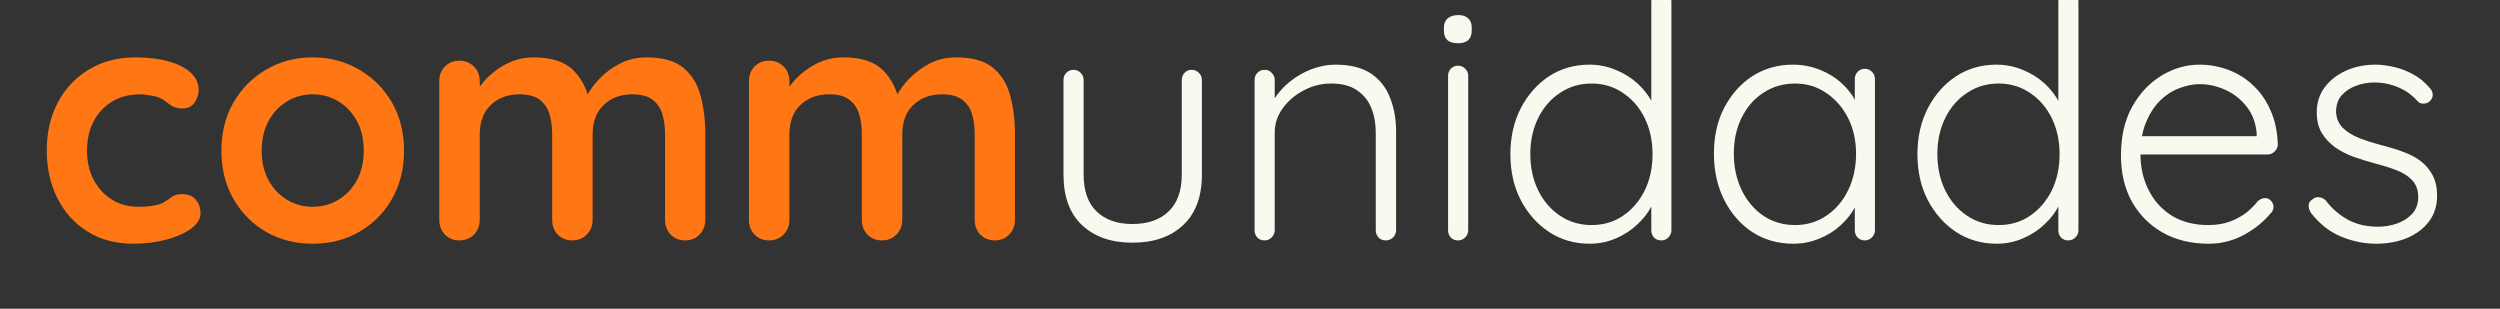 <svg version="1.2" preserveAspectRatio="xMidYMid meet" viewBox="96.75 165.75 188.25 23.25" zoomAndPan="magnify" xmlns:xlink="http://www.w3.org/1999/xlink" xmlns="http://www.w3.org/2000/svg" style="max-height: 500px" width="188.25" height="23.25"><rect x="96.75" y="165.75" width="188.25" height="23.25" fill="#333333" stroke="none"/><defs/><g id="2ac59e4a02"><g style="fill:#ff7714;fill-opacity:1;"><g transform="translate(99.256, 183.852)"><path d="M 7.672 -13.781 C 8.629 -13.781 9.461 -13.68 10.172 -13.484 C 10.891 -13.285 11.445 -13.004 11.844 -12.641 C 12.25 -12.273 12.453 -11.836 12.453 -11.328 C 12.453 -10.992 12.348 -10.676 12.141 -10.375 C 11.941 -10.082 11.645 -9.938 11.25 -9.938 C 10.988 -9.938 10.77 -9.973 10.594 -10.047 C 10.414 -10.129 10.258 -10.227 10.125 -10.344 C 9.988 -10.469 9.828 -10.578 9.641 -10.672 C 9.473 -10.773 9.211 -10.852 8.859 -10.906 C 8.516 -10.969 8.258 -11 8.094 -11 C 7.238 -11 6.508 -10.812 5.906 -10.438 C 5.312 -10.07 4.852 -9.57 4.531 -8.938 C 4.207 -8.312 4.047 -7.582 4.047 -6.75 C 4.047 -5.945 4.207 -5.227 4.531 -4.594 C 4.863 -3.957 5.32 -3.453 5.906 -3.078 C 6.488 -2.711 7.16 -2.531 7.922 -2.531 C 8.336 -2.531 8.695 -2.555 9 -2.609 C 9.312 -2.66 9.566 -2.734 9.766 -2.828 C 10.004 -2.961 10.211 -3.102 10.391 -3.25 C 10.578 -3.406 10.859 -3.484 11.234 -3.484 C 11.672 -3.484 12.004 -3.344 12.234 -3.062 C 12.473 -2.789 12.594 -2.453 12.594 -2.047 C 12.594 -1.629 12.359 -1.242 11.891 -0.891 C 11.422 -0.547 10.801 -0.27 10.031 -0.062 C 9.258 0.145 8.426 0.25 7.531 0.25 C 6.207 0.25 5.055 -0.055 4.078 -0.672 C 3.098 -1.285 2.344 -2.125 1.812 -3.188 C 1.281 -4.25 1.016 -5.438 1.016 -6.75 C 1.016 -8.133 1.297 -9.352 1.859 -10.406 C 2.422 -11.457 3.203 -12.281 4.203 -12.875 C 5.211 -13.477 6.367 -13.781 7.672 -13.781 Z M 7.672 -13.781" style="stroke:none"/></g></g><g style="fill:#ff7714;fill-opacity:1;"><g transform="translate(112.407, 183.852)"><path d="M 14.766 -6.75 C 14.766 -5.375 14.457 -4.156 13.844 -3.094 C 13.227 -2.039 12.398 -1.219 11.359 -0.625 C 10.328 -0.039 9.172 0.25 7.891 0.25 C 6.609 0.25 5.445 -0.039 4.406 -0.625 C 3.375 -1.219 2.551 -2.039 1.938 -3.094 C 1.32 -4.156 1.016 -5.375 1.016 -6.75 C 1.016 -8.133 1.32 -9.352 1.938 -10.406 C 2.551 -11.457 3.375 -12.281 4.406 -12.875 C 5.445 -13.477 6.609 -13.781 7.891 -13.781 C 9.172 -13.781 10.328 -13.477 11.359 -12.875 C 12.398 -12.281 13.227 -11.457 13.844 -10.406 C 14.457 -9.352 14.766 -8.133 14.766 -6.75 Z M 11.734 -6.75 C 11.734 -7.613 11.562 -8.359 11.219 -8.984 C 10.875 -9.617 10.41 -10.113 9.828 -10.469 C 9.242 -10.82 8.598 -11 7.891 -11 C 7.18 -11 6.535 -10.82 5.953 -10.469 C 5.367 -10.113 4.906 -9.617 4.562 -8.984 C 4.219 -8.359 4.047 -7.613 4.047 -6.75 C 4.047 -5.906 4.219 -5.164 4.562 -4.531 C 4.906 -3.906 5.367 -3.414 5.953 -3.062 C 6.535 -2.707 7.18 -2.531 7.891 -2.531 C 8.598 -2.531 9.242 -2.707 9.828 -3.062 C 10.41 -3.414 10.875 -3.906 11.219 -4.531 C 11.562 -5.164 11.734 -5.906 11.734 -6.75 Z M 11.734 -6.75" style="stroke:none"/></g></g><g style="fill:#ff7714;fill-opacity:1;"><g transform="translate(128.187, 183.852)"><path d="M 8.75 -13.781 C 10.102 -13.781 11.098 -13.457 11.734 -12.812 C 12.379 -12.164 12.801 -11.328 13 -10.297 L 12.578 -10.531 L 12.781 -10.922 C 12.977 -11.316 13.285 -11.734 13.703 -12.172 C 14.129 -12.617 14.641 -13 15.234 -13.312 C 15.836 -13.625 16.508 -13.781 17.25 -13.781 C 18.469 -13.781 19.391 -13.52 20.016 -13 C 20.648 -12.477 21.082 -11.781 21.312 -10.906 C 21.551 -10.039 21.672 -9.078 21.672 -8.016 L 21.672 -1.547 C 21.672 -1.109 21.523 -0.738 21.234 -0.438 C 20.953 -0.145 20.594 0 20.156 0 C 19.719 0 19.352 -0.145 19.062 -0.438 C 18.781 -0.738 18.641 -1.109 18.641 -1.547 L 18.641 -8.016 C 18.641 -8.578 18.57 -9.078 18.438 -9.516 C 18.301 -9.961 18.055 -10.32 17.703 -10.594 C 17.348 -10.863 16.844 -11 16.188 -11 C 15.551 -11 15.004 -10.863 14.547 -10.594 C 14.086 -10.32 13.742 -9.961 13.516 -9.516 C 13.297 -9.078 13.188 -8.578 13.188 -8.016 L 13.188 -1.547 C 13.188 -1.109 13.039 -0.738 12.75 -0.438 C 12.457 -0.145 12.094 0 11.656 0 C 11.219 0 10.852 -0.145 10.562 -0.438 C 10.281 -0.738 10.141 -1.109 10.141 -1.547 L 10.141 -8.016 C 10.141 -8.578 10.07 -9.078 9.938 -9.516 C 9.801 -9.961 9.555 -10.32 9.203 -10.594 C 8.848 -10.863 8.344 -11 7.688 -11 C 7.051 -11 6.504 -10.863 6.047 -10.594 C 5.586 -10.32 5.242 -9.961 5.016 -9.516 C 4.797 -9.078 4.688 -8.578 4.688 -8.016 L 4.688 -1.547 C 4.688 -1.109 4.539 -0.738 4.25 -0.438 C 3.957 -0.145 3.594 0 3.156 0 C 2.719 0 2.352 -0.145 2.062 -0.438 C 1.781 -0.738 1.641 -1.109 1.641 -1.547 L 1.641 -11.984 C 1.641 -12.43 1.781 -12.801 2.062 -13.094 C 2.352 -13.383 2.719 -13.531 3.156 -13.531 C 3.594 -13.531 3.957 -13.383 4.25 -13.094 C 4.539 -12.801 4.688 -12.43 4.688 -11.984 L 4.688 -10.906 L 4.297 -10.984 C 4.453 -11.266 4.664 -11.566 4.938 -11.891 C 5.207 -12.223 5.535 -12.531 5.922 -12.812 C 6.305 -13.102 6.734 -13.336 7.203 -13.516 C 7.68 -13.691 8.195 -13.781 8.75 -13.781 Z M 8.75 -13.781" style="stroke:none"/></g></g><g style="fill:#ff7714;fill-opacity:1;"><g transform="translate(151.504, 183.852)"><path d="M 8.75 -13.781 C 10.102 -13.781 11.098 -13.457 11.734 -12.812 C 12.379 -12.164 12.801 -11.328 13 -10.297 L 12.578 -10.531 L 12.781 -10.922 C 12.977 -11.316 13.285 -11.734 13.703 -12.172 C 14.129 -12.617 14.641 -13 15.234 -13.312 C 15.836 -13.625 16.508 -13.781 17.25 -13.781 C 18.469 -13.781 19.391 -13.52 20.016 -13 C 20.648 -12.477 21.082 -11.781 21.312 -10.906 C 21.551 -10.039 21.672 -9.078 21.672 -8.016 L 21.672 -1.547 C 21.672 -1.109 21.523 -0.738 21.234 -0.438 C 20.953 -0.145 20.594 0 20.156 0 C 19.719 0 19.352 -0.145 19.062 -0.438 C 18.781 -0.738 18.641 -1.109 18.641 -1.547 L 18.641 -8.016 C 18.641 -8.578 18.57 -9.078 18.438 -9.516 C 18.301 -9.961 18.055 -10.32 17.703 -10.594 C 17.348 -10.863 16.844 -11 16.188 -11 C 15.551 -11 15.004 -10.863 14.547 -10.594 C 14.086 -10.32 13.742 -9.961 13.516 -9.516 C 13.297 -9.078 13.188 -8.578 13.188 -8.016 L 13.188 -1.547 C 13.188 -1.109 13.039 -0.738 12.75 -0.438 C 12.457 -0.145 12.094 0 11.656 0 C 11.219 0 10.852 -0.145 10.562 -0.438 C 10.281 -0.738 10.141 -1.109 10.141 -1.547 L 10.141 -8.016 C 10.141 -8.578 10.07 -9.078 9.938 -9.516 C 9.801 -9.961 9.555 -10.32 9.203 -10.594 C 8.848 -10.863 8.344 -11 7.688 -11 C 7.051 -11 6.504 -10.863 6.047 -10.594 C 5.586 -10.32 5.242 -9.961 5.016 -9.516 C 4.797 -9.078 4.688 -8.578 4.688 -8.016 L 4.688 -1.547 C 4.688 -1.109 4.539 -0.738 4.25 -0.438 C 3.957 -0.145 3.594 0 3.156 0 C 2.719 0 2.352 -0.145 2.062 -0.438 C 1.781 -0.738 1.641 -1.109 1.641 -1.547 L 1.641 -11.984 C 1.641 -12.43 1.781 -12.801 2.062 -13.094 C 2.352 -13.383 2.719 -13.531 3.156 -13.531 C 3.594 -13.531 3.957 -13.383 4.25 -13.094 C 4.539 -12.801 4.688 -12.43 4.688 -11.984 L 4.688 -10.906 L 4.297 -10.984 C 4.453 -11.266 4.664 -11.566 4.938 -11.891 C 5.207 -12.223 5.535 -12.531 5.922 -12.812 C 6.305 -13.102 6.734 -13.336 7.203 -13.516 C 7.68 -13.691 8.195 -13.781 8.75 -13.781 Z M 8.75 -13.781" style="stroke:none"/></g></g><g style="fill:#f8faf0;fill-opacity:1;"><g transform="translate(174.831, 183.852)"><path d="M 11.656 -12.844 C 11.875 -12.844 12.055 -12.766 12.203 -12.609 C 12.348 -12.461 12.422 -12.289 12.422 -12.094 L 12.422 -4.953 C 12.422 -3.285 11.945 -2.016 11 -1.141 C 10.062 -0.266 8.789 0.172 7.188 0.172 C 5.602 0.172 4.344 -0.266 3.406 -1.141 C 2.469 -2.016 2 -3.285 2 -4.953 L 2 -12.094 C 2 -12.289 2.066 -12.461 2.203 -12.609 C 2.348 -12.766 2.531 -12.844 2.75 -12.844 C 2.977 -12.844 3.16 -12.766 3.297 -12.609 C 3.441 -12.461 3.516 -12.289 3.516 -12.094 L 3.516 -4.953 C 3.516 -3.742 3.836 -2.82 4.484 -2.188 C 5.141 -1.551 6.039 -1.234 7.188 -1.234 C 8.352 -1.234 9.266 -1.551 9.922 -2.188 C 10.578 -2.82 10.906 -3.742 10.906 -4.953 L 10.906 -12.094 C 10.906 -12.289 10.973 -12.461 11.109 -12.609 C 11.242 -12.766 11.426 -12.844 11.656 -12.844 Z M 11.656 -12.844" style="stroke:none"/></g></g><g style="fill:#f8faf0;fill-opacity:1;"><g transform="translate(189.22, 183.852)"><path d="M 8.094 -13.234 C 9.207 -13.234 10.098 -13.008 10.766 -12.562 C 11.43 -12.113 11.91 -11.504 12.203 -10.734 C 12.504 -9.973 12.656 -9.129 12.656 -8.203 L 12.656 -0.766 C 12.656 -0.555 12.578 -0.375 12.422 -0.219 C 12.266 -0.07 12.086 0 11.891 0 C 11.648 0 11.461 -0.07 11.328 -0.219 C 11.191 -0.375 11.125 -0.555 11.125 -0.766 L 11.125 -8.125 C 11.125 -8.789 11.016 -9.398 10.797 -9.953 C 10.578 -10.516 10.219 -10.961 9.719 -11.297 C 9.227 -11.641 8.578 -11.812 7.766 -11.812 C 7.035 -11.812 6.348 -11.641 5.703 -11.297 C 5.055 -10.961 4.531 -10.516 4.125 -9.953 C 3.719 -9.398 3.516 -8.789 3.516 -8.125 L 3.516 -0.766 C 3.516 -0.555 3.438 -0.375 3.281 -0.219 C 3.133 -0.07 2.957 0 2.75 0 C 2.52 0 2.336 -0.07 2.203 -0.219 C 2.066 -0.375 2 -0.555 2 -0.766 L 2 -12.094 C 2 -12.289 2.066 -12.461 2.203 -12.609 C 2.348 -12.766 2.531 -12.844 2.75 -12.844 C 2.977 -12.844 3.16 -12.766 3.297 -12.609 C 3.441 -12.461 3.516 -12.289 3.516 -12.094 L 3.516 -9.969 L 2.938 -9.062 C 2.969 -9.594 3.141 -10.109 3.453 -10.609 C 3.766 -11.109 4.164 -11.555 4.656 -11.953 C 5.145 -12.348 5.688 -12.66 6.281 -12.891 C 6.883 -13.117 7.488 -13.234 8.094 -13.234 Z M 8.094 -13.234" style="stroke:none"/></g></g><g style="fill:#f8faf0;fill-opacity:1;"><g transform="translate(203.837, 183.852)"><path d="M 3.469 -0.766 C 3.469 -0.555 3.391 -0.375 3.234 -0.219 C 3.086 -0.07 2.91 0 2.703 0 C 2.484 0 2.301 -0.07 2.156 -0.219 C 2.02 -0.375 1.953 -0.555 1.953 -0.766 L 1.953 -12.391 C 1.953 -12.598 2.02 -12.773 2.156 -12.922 C 2.301 -13.078 2.484 -13.156 2.703 -13.156 C 2.922 -13.156 3.102 -13.078 3.25 -12.922 C 3.395 -12.773 3.469 -12.598 3.469 -12.391 Z M 2.703 -14.844 C 2.348 -14.844 2.082 -14.922 1.906 -15.078 C 1.727 -15.242 1.641 -15.477 1.641 -15.781 L 1.641 -16.031 C 1.641 -16.332 1.734 -16.562 1.922 -16.719 C 2.117 -16.883 2.391 -16.969 2.734 -16.969 C 3.047 -16.969 3.289 -16.883 3.469 -16.719 C 3.645 -16.562 3.734 -16.332 3.734 -16.031 L 3.734 -15.781 C 3.734 -15.477 3.645 -15.242 3.469 -15.078 C 3.289 -14.922 3.035 -14.844 2.703 -14.844 Z M 2.703 -14.844" style="stroke:none"/></g></g><g style="fill:#f8faf0;fill-opacity:1;"><g transform="translate(209.249, 183.852)"><path d="M 12.594 -18.719 C 12.812 -18.719 12.992 -18.645 13.141 -18.5 C 13.285 -18.363 13.359 -18.18 13.359 -17.953 L 13.359 -0.766 C 13.359 -0.555 13.281 -0.375 13.125 -0.219 C 12.977 -0.07 12.801 0 12.594 0 C 12.375 0 12.191 -0.07 12.047 -0.219 C 11.91 -0.375 11.844 -0.555 11.844 -0.766 L 11.844 -3.766 L 12.266 -4.125 C 12.266 -3.656 12.141 -3.16 11.891 -2.641 C 11.641 -2.129 11.281 -1.656 10.812 -1.219 C 10.352 -0.781 9.812 -0.426 9.188 -0.156 C 8.57 0.113 7.91 0.25 7.203 0.25 C 6.078 0.25 5.062 -0.039 4.156 -0.625 C 3.258 -1.219 2.547 -2.02 2.016 -3.031 C 1.492 -4.039 1.234 -5.195 1.234 -6.5 C 1.234 -7.781 1.492 -8.93 2.016 -9.953 C 2.547 -10.973 3.254 -11.773 4.141 -12.359 C 5.035 -12.941 6.051 -13.234 7.188 -13.234 C 7.875 -13.234 8.531 -13.102 9.156 -12.844 C 9.781 -12.594 10.332 -12.25 10.812 -11.812 C 11.289 -11.375 11.672 -10.875 11.953 -10.312 C 12.234 -9.75 12.375 -9.16 12.375 -8.547 L 11.844 -8.938 L 11.844 -17.953 C 11.844 -18.16 11.91 -18.336 12.047 -18.484 C 12.191 -18.641 12.375 -18.719 12.594 -18.719 Z M 7.344 -1.156 C 8.25 -1.156 9.039 -1.391 9.719 -1.859 C 10.406 -2.328 10.945 -2.957 11.344 -3.75 C 11.738 -4.551 11.938 -5.469 11.938 -6.5 C 11.938 -7.508 11.738 -8.414 11.344 -9.219 C 10.945 -10.02 10.398 -10.648 9.703 -11.109 C 9.016 -11.578 8.227 -11.812 7.344 -11.812 C 6.457 -11.812 5.664 -11.578 4.969 -11.109 C 4.27 -10.648 3.723 -10.02 3.328 -9.219 C 2.93 -8.414 2.734 -7.508 2.734 -6.5 C 2.734 -5.488 2.93 -4.578 3.328 -3.766 C 3.723 -2.961 4.27 -2.328 4.969 -1.859 C 5.664 -1.391 6.457 -1.156 7.344 -1.156 Z M 7.344 -1.156" style="stroke:none"/></g></g><g style="fill:#f8faf0;fill-opacity:1;"><g transform="translate(224.574, 183.852)"><path d="M 12.594 -12.922 C 12.812 -12.922 12.992 -12.844 13.141 -12.688 C 13.285 -12.539 13.359 -12.359 13.359 -12.141 L 13.359 -0.766 C 13.359 -0.555 13.281 -0.375 13.125 -0.219 C 12.977 -0.07 12.801 0 12.594 0 C 12.375 0 12.191 -0.07 12.047 -0.219 C 11.91 -0.375 11.844 -0.555 11.844 -0.766 L 11.844 -3.766 L 12.266 -3.969 C 12.266 -3.5 12.133 -3.02 11.875 -2.531 C 11.613 -2.039 11.254 -1.582 10.797 -1.156 C 10.348 -0.738 9.812 -0.398 9.188 -0.141 C 8.57 0.117 7.91 0.25 7.203 0.25 C 6.055 0.25 5.031 -0.039 4.125 -0.625 C 3.227 -1.219 2.52 -2.031 2 -3.062 C 1.488 -4.094 1.234 -5.25 1.234 -6.531 C 1.234 -7.844 1.492 -9 2.016 -10 C 2.547 -11.008 3.254 -11.801 4.141 -12.375 C 5.035 -12.945 6.051 -13.234 7.188 -13.234 C 7.906 -13.234 8.582 -13.102 9.219 -12.844 C 9.852 -12.594 10.406 -12.25 10.875 -11.812 C 11.352 -11.375 11.723 -10.875 11.984 -10.312 C 12.242 -9.75 12.375 -9.16 12.375 -8.547 L 11.844 -8.938 L 11.844 -12.141 C 11.844 -12.359 11.91 -12.539 12.047 -12.688 C 12.191 -12.844 12.375 -12.922 12.594 -12.922 Z M 7.344 -1.156 C 8.227 -1.156 9.016 -1.391 9.703 -1.859 C 10.398 -2.328 10.945 -2.969 11.344 -3.781 C 11.738 -4.602 11.938 -5.52 11.938 -6.531 C 11.938 -7.52 11.738 -8.41 11.344 -9.203 C 10.945 -9.992 10.398 -10.625 9.703 -11.094 C 9.016 -11.57 8.227 -11.812 7.344 -11.812 C 6.457 -11.812 5.664 -11.582 4.969 -11.125 C 4.27 -10.676 3.723 -10.051 3.328 -9.25 C 2.93 -8.457 2.734 -7.551 2.734 -6.531 C 2.734 -5.52 2.93 -4.602 3.328 -3.781 C 3.723 -2.969 4.266 -2.328 4.953 -1.859 C 5.648 -1.391 6.445 -1.156 7.344 -1.156 Z M 7.344 -1.156" style="stroke:none"/></g></g><g style="fill:#f8faf0;fill-opacity:1;"><g transform="translate(239.899, 183.852)"><path d="M 12.594 -18.719 C 12.812 -18.719 12.992 -18.645 13.141 -18.5 C 13.285 -18.363 13.359 -18.18 13.359 -17.953 L 13.359 -0.766 C 13.359 -0.555 13.281 -0.375 13.125 -0.219 C 12.977 -0.07 12.801 0 12.594 0 C 12.375 0 12.191 -0.07 12.047 -0.219 C 11.91 -0.375 11.844 -0.555 11.844 -0.766 L 11.844 -3.766 L 12.266 -4.125 C 12.266 -3.656 12.141 -3.16 11.891 -2.641 C 11.641 -2.129 11.281 -1.656 10.812 -1.219 C 10.352 -0.781 9.812 -0.426 9.188 -0.156 C 8.57 0.113 7.91 0.25 7.203 0.25 C 6.078 0.25 5.062 -0.039 4.156 -0.625 C 3.258 -1.219 2.547 -2.02 2.016 -3.031 C 1.492 -4.039 1.234 -5.195 1.234 -6.5 C 1.234 -7.781 1.492 -8.93 2.016 -9.953 C 2.547 -10.973 3.254 -11.773 4.141 -12.359 C 5.035 -12.941 6.051 -13.234 7.188 -13.234 C 7.875 -13.234 8.531 -13.102 9.156 -12.844 C 9.781 -12.594 10.332 -12.25 10.812 -11.812 C 11.289 -11.375 11.672 -10.875 11.953 -10.312 C 12.234 -9.75 12.375 -9.16 12.375 -8.547 L 11.844 -8.938 L 11.844 -17.953 C 11.844 -18.16 11.91 -18.336 12.047 -18.484 C 12.191 -18.641 12.375 -18.719 12.594 -18.719 Z M 7.344 -1.156 C 8.25 -1.156 9.039 -1.391 9.719 -1.859 C 10.406 -2.328 10.945 -2.957 11.344 -3.75 C 11.738 -4.551 11.938 -5.469 11.938 -6.5 C 11.938 -7.508 11.738 -8.414 11.344 -9.219 C 10.945 -10.02 10.398 -10.648 9.703 -11.109 C 9.016 -11.578 8.227 -11.812 7.344 -11.812 C 6.457 -11.812 5.664 -11.578 4.969 -11.109 C 4.27 -10.648 3.723 -10.02 3.328 -9.219 C 2.93 -8.414 2.734 -7.508 2.734 -6.5 C 2.734 -5.488 2.93 -4.578 3.328 -3.766 C 3.723 -2.961 4.27 -2.328 4.969 -1.859 C 5.664 -1.391 6.457 -1.156 7.344 -1.156 Z M 7.344 -1.156" style="stroke:none"/></g></g><g style="fill:#f8faf0;fill-opacity:1;"><g transform="translate(255.225, 183.852)"><path d="M 7.844 0.25 C 6.539 0.25 5.391 -0.023 4.391 -0.578 C 3.398 -1.141 2.625 -1.914 2.062 -2.906 C 1.508 -3.906 1.234 -5.07 1.234 -6.406 C 1.234 -7.832 1.516 -9.051 2.078 -10.062 C 2.648 -11.082 3.383 -11.863 4.281 -12.406 C 5.188 -12.957 6.145 -13.234 7.156 -13.234 C 7.895 -13.234 8.613 -13.102 9.312 -12.844 C 10.02 -12.582 10.645 -12.191 11.188 -11.672 C 11.738 -11.16 12.176 -10.531 12.5 -9.781 C 12.832 -9.039 13.016 -8.18 13.047 -7.203 C 13.035 -7.004 12.953 -6.832 12.797 -6.688 C 12.648 -6.539 12.473 -6.469 12.266 -6.469 L 2.125 -6.469 L 1.828 -7.844 L 11.781 -7.844 L 11.453 -7.531 L 11.453 -8.047 C 11.391 -8.836 11.141 -9.508 10.703 -10.062 C 10.266 -10.625 9.734 -11.047 9.109 -11.328 C 8.484 -11.617 7.832 -11.766 7.156 -11.766 C 6.656 -11.766 6.141 -11.66 5.609 -11.453 C 5.078 -11.254 4.594 -10.938 4.156 -10.5 C 3.727 -10.07 3.379 -9.523 3.109 -8.859 C 2.836 -8.203 2.703 -7.414 2.703 -6.5 C 2.703 -5.508 2.906 -4.609 3.312 -3.797 C 3.719 -2.984 4.301 -2.336 5.062 -1.859 C 5.832 -1.391 6.75 -1.156 7.812 -1.156 C 8.406 -1.156 8.938 -1.238 9.406 -1.406 C 9.883 -1.582 10.301 -1.805 10.656 -2.078 C 11.008 -2.359 11.301 -2.648 11.531 -2.953 C 11.719 -3.109 11.906 -3.188 12.094 -3.188 C 12.258 -3.188 12.406 -3.117 12.531 -2.984 C 12.656 -2.848 12.719 -2.695 12.719 -2.531 C 12.719 -2.32 12.633 -2.145 12.469 -2 C 11.969 -1.395 11.312 -0.867 10.5 -0.422 C 9.688 0.023 8.801 0.25 7.844 0.25 Z M 7.844 0.25" style="stroke:none"/></g></g><g style="fill:#f8faf0;fill-opacity:1;"><g transform="translate(269.513, 183.852)"><path d="M 1.266 -2.047 C 1.129 -2.254 1.066 -2.453 1.078 -2.641 C 1.086 -2.836 1.191 -2.992 1.391 -3.109 C 1.523 -3.223 1.68 -3.27 1.859 -3.25 C 2.035 -3.238 2.203 -3.16 2.359 -3.016 C 2.805 -2.422 3.352 -1.941 4 -1.578 C 4.656 -1.211 5.43 -1.031 6.328 -1.031 C 6.797 -1.031 7.258 -1.109 7.719 -1.266 C 8.188 -1.43 8.57 -1.676 8.875 -2 C 9.176 -2.332 9.328 -2.754 9.328 -3.266 C 9.328 -3.785 9.176 -4.207 8.875 -4.531 C 8.57 -4.852 8.18 -5.102 7.703 -5.281 C 7.223 -5.469 6.711 -5.629 6.172 -5.766 C 5.598 -5.922 5.039 -6.094 4.5 -6.281 C 3.957 -6.477 3.477 -6.723 3.062 -7.016 C 2.656 -7.316 2.32 -7.676 2.062 -8.094 C 1.812 -8.52 1.688 -9.035 1.688 -9.641 C 1.688 -10.348 1.879 -10.969 2.266 -11.5 C 2.66 -12.039 3.191 -12.461 3.859 -12.766 C 4.523 -13.078 5.281 -13.234 6.125 -13.234 C 6.539 -13.234 6.992 -13.176 7.484 -13.062 C 7.973 -12.957 8.453 -12.773 8.922 -12.516 C 9.398 -12.266 9.82 -11.922 10.188 -11.484 C 10.344 -11.328 10.422 -11.148 10.422 -10.953 C 10.422 -10.766 10.336 -10.598 10.172 -10.453 C 10.035 -10.348 9.879 -10.297 9.703 -10.297 C 9.523 -10.297 9.379 -10.363 9.266 -10.5 C 8.859 -10.957 8.375 -11.301 7.812 -11.531 C 7.258 -11.77 6.66 -11.891 6.016 -11.891 C 5.523 -11.891 5.066 -11.805 4.641 -11.641 C 4.211 -11.484 3.852 -11.242 3.562 -10.922 C 3.281 -10.609 3.141 -10.188 3.141 -9.656 C 3.172 -9.176 3.344 -8.781 3.656 -8.469 C 3.969 -8.164 4.379 -7.91 4.891 -7.703 C 5.41 -7.504 5.988 -7.32 6.625 -7.156 C 7.164 -7.02 7.688 -6.859 8.188 -6.672 C 8.688 -6.492 9.125 -6.266 9.5 -5.984 C 9.875 -5.703 10.176 -5.348 10.406 -4.922 C 10.633 -4.504 10.75 -3.977 10.75 -3.344 C 10.75 -2.594 10.539 -1.945 10.125 -1.406 C 9.719 -0.875 9.164 -0.461 8.469 -0.172 C 7.781 0.109 7.016 0.25 6.172 0.25 C 5.266 0.25 4.383 0.07 3.531 -0.281 C 2.676 -0.633 1.922 -1.223 1.266 -2.047 Z M 1.266 -2.047" style="stroke:none"/></g></g></g></svg>